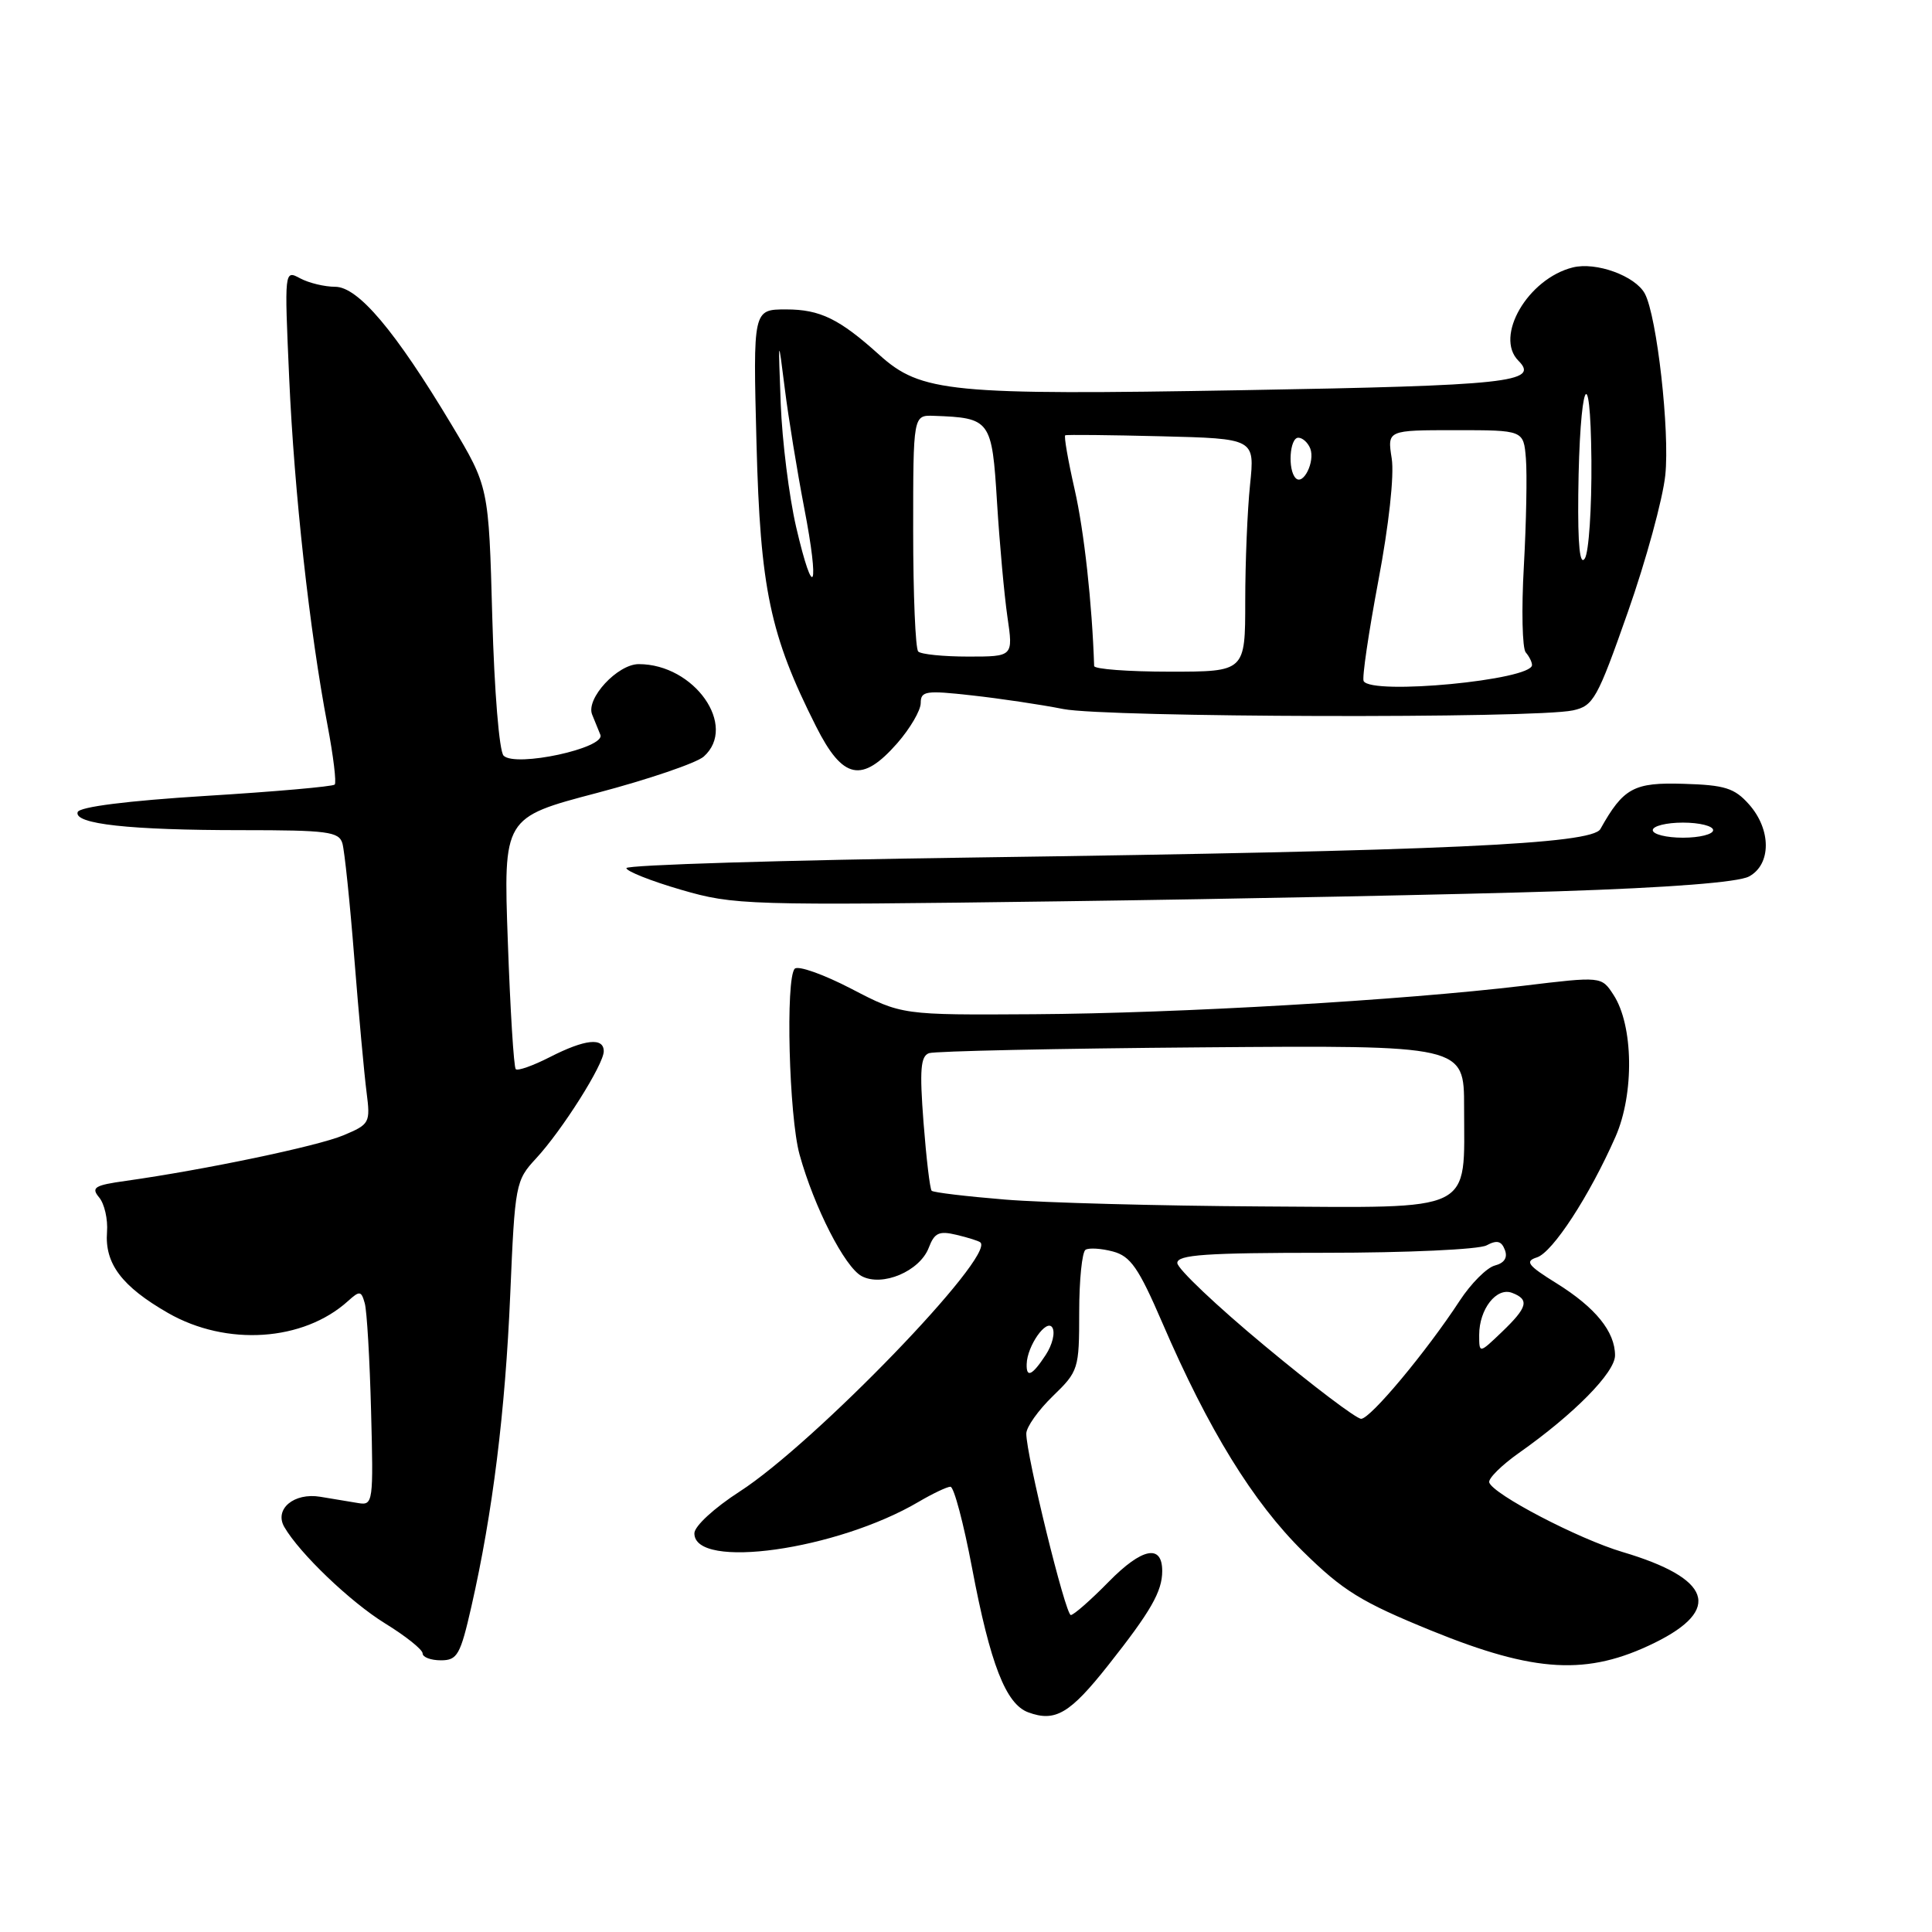 <?xml version="1.0" encoding="UTF-8" standalone="no"?>
<!DOCTYPE svg PUBLIC "-//W3C//DTD SVG 1.1//EN" "http://www.w3.org/Graphics/SVG/1.1/DTD/svg11.dtd" >
<svg xmlns="http://www.w3.org/2000/svg" xmlns:xlink="http://www.w3.org/1999/xlink" version="1.1" viewBox="0 0 256 256">
 <g >
 <path fill="currentColor"
d=" M 146.86 220.63 C 152.49 213.51 154.00 210.88 154.00 208.17 C 154.00 204.56 151.33 205.09 146.92 209.58 C 144.54 212.01 142.27 214.00 141.89 214.00 C 141.18 214.00 135.97 192.77 135.99 189.95 C 136.00 189.09 137.57 186.87 139.50 185.00 C 142.91 181.70 143.00 181.40 143.00 173.86 C 143.00 169.60 143.38 165.89 143.84 165.60 C 144.30 165.32 145.93 165.42 147.47 165.83 C 149.81 166.46 150.87 167.99 154.02 175.29 C 160.12 189.45 166.03 199.04 172.66 205.58 C 177.97 210.80 180.37 212.28 189.67 216.07 C 203.43 221.67 210.35 222.05 219.25 217.68 C 228.22 213.27 226.76 209.14 215.00 205.65 C 209.16 203.92 197.82 198.00 197.33 196.43 C 197.18 195.92 198.95 194.16 201.27 192.52 C 208.57 187.38 214.00 181.86 214.00 179.60 C 214.00 176.45 211.41 173.26 206.26 170.05 C 202.42 167.67 202.02 167.13 203.65 166.61 C 205.73 165.95 210.62 158.45 214.07 150.61 C 216.57 144.91 216.44 135.85 213.79 131.81 C 212.20 129.37 212.20 129.37 201.85 130.62 C 185.71 132.55 156.22 134.27 137.00 134.39 C 119.50 134.50 119.50 134.50 112.81 131.02 C 109.13 129.11 105.76 127.91 105.31 128.36 C 104.07 129.62 104.54 147.93 105.95 153.00 C 107.88 159.96 111.93 167.89 114.17 169.09 C 116.90 170.55 121.88 168.45 123.07 165.32 C 123.82 163.35 124.43 163.07 126.73 163.62 C 128.26 163.98 129.68 164.43 129.90 164.62 C 131.95 166.38 107.93 191.24 98.02 197.63 C 94.64 199.81 92.01 202.23 92.01 203.17 C 91.98 208.05 110.89 205.39 121.74 198.99 C 123.60 197.90 125.49 197.00 125.94 197.00 C 126.40 197.00 127.68 201.84 128.80 207.75 C 131.21 220.50 133.28 225.80 136.24 226.89 C 139.83 228.22 141.77 227.07 146.86 220.63 Z  M 62.47 212.84 C 65.28 200.48 66.95 187.03 67.61 171.50 C 68.23 156.89 68.32 156.42 71.03 153.50 C 74.50 149.75 80.00 141.04 80.00 139.30 C 80.00 137.43 77.52 137.69 72.86 140.07 C 70.63 141.21 68.60 141.93 68.34 141.67 C 68.08 141.41 67.61 133.81 67.29 124.77 C 66.70 108.33 66.70 108.33 79.10 105.07 C 85.92 103.27 92.29 101.10 93.25 100.25 C 97.78 96.21 92.01 88.00 84.64 88.00 C 81.83 88.00 77.60 92.57 78.46 94.68 C 78.76 95.41 79.25 96.61 79.55 97.36 C 80.27 99.12 68.31 101.71 66.73 100.13 C 66.15 99.55 65.50 91.57 65.23 81.80 C 64.76 64.50 64.76 64.50 59.83 56.27 C 52.37 43.83 47.45 38.00 44.41 38.00 C 43.01 38.00 40.93 37.50 39.77 36.88 C 37.68 35.76 37.68 35.76 38.32 50.13 C 38.99 65.20 41.02 83.63 43.40 96.11 C 44.17 100.17 44.60 103.71 44.35 103.96 C 44.11 104.22 36.42 104.90 27.28 105.46 C 16.86 106.11 10.52 106.91 10.29 107.61 C 9.77 109.19 17.15 110.00 32.07 110.00 C 43.40 110.00 44.92 110.20 45.37 111.75 C 45.65 112.71 46.37 119.58 46.95 127.00 C 47.54 134.43 48.27 142.40 48.57 144.71 C 49.09 148.79 49.00 148.97 45.49 150.44 C 42.05 151.88 27.11 155.00 16.69 156.47 C 12.51 157.05 12.04 157.35 13.14 158.67 C 13.84 159.51 14.31 161.57 14.18 163.24 C 13.86 167.44 16.14 170.46 22.27 173.98 C 30.02 178.42 40.20 177.75 46.12 172.39 C 47.66 171.00 47.87 171.03 48.33 172.68 C 48.62 173.68 48.99 180.12 49.17 187.00 C 49.49 199.03 49.43 199.49 47.50 199.17 C 46.40 198.99 44.12 198.61 42.44 198.33 C 38.95 197.75 36.31 199.97 37.67 202.33 C 39.70 205.84 46.45 212.29 51.01 215.10 C 53.76 216.79 56.00 218.58 56.00 219.09 C 56.00 219.59 57.09 220.00 58.42 220.00 C 60.60 220.00 61.00 219.30 62.47 212.84 Z  M 206.50 118.10 C 221.22 117.62 230.31 116.91 231.75 116.14 C 234.72 114.54 234.72 109.92 231.75 106.58 C 229.83 104.42 228.55 104.02 223.10 103.86 C 216.48 103.65 215.11 104.40 212.06 109.85 C 210.94 111.86 191.34 112.75 129.25 113.62 C 103.81 113.97 83.00 114.61 83.00 115.03 C 83.00 115.44 86.26 116.74 90.25 117.90 C 97.28 119.94 98.80 119.99 140.50 119.43 C 164.15 119.11 193.85 118.51 206.50 118.10 Z  M 118.90 98.47 C 120.60 96.52 122.00 94.13 122.00 93.16 C 122.00 91.56 122.67 91.46 128.75 92.14 C 132.46 92.55 137.92 93.36 140.89 93.95 C 146.62 95.07 203.36 95.23 208.42 94.13 C 211.14 93.54 211.65 92.62 215.70 81.10 C 218.10 74.28 220.33 66.12 220.66 62.96 C 221.27 57.14 219.55 41.90 217.95 38.91 C 216.69 36.56 211.48 34.66 208.39 35.44 C 202.45 36.93 197.99 44.59 201.20 47.80 C 204.04 50.64 199.89 51.09 164.76 51.70 C 125.82 52.38 122.05 52.01 116.50 47.01 C 111.22 42.25 108.66 41.00 104.17 41.00 C 99.78 41.00 99.78 41.00 100.24 58.75 C 100.74 78.04 102.03 84.15 108.13 96.25 C 111.68 103.30 114.20 103.82 118.90 98.47 Z  M 167.61 178.35 C 161.22 173.05 156.00 168.10 156.00 167.35 C 156.00 166.26 159.77 166.00 175.57 166.00 C 186.45 166.00 195.95 165.56 196.97 165.02 C 198.35 164.28 198.95 164.43 199.40 165.61 C 199.80 166.64 199.34 167.36 198.07 167.69 C 197.01 167.97 194.91 170.07 193.42 172.35 C 189.00 179.11 181.59 187.99 180.36 188.00 C 179.73 188.00 173.99 183.66 167.61 178.35 Z  M 136.04 180.75 C 136.10 178.33 138.68 174.67 139.44 175.91 C 139.84 176.56 139.45 178.19 138.56 179.54 C 136.78 182.26 135.98 182.64 136.04 180.75 Z  M 196.00 176.88 C 196.00 173.46 198.30 170.52 200.36 171.31 C 202.69 172.20 202.42 173.22 199.00 176.50 C 196.00 179.37 196.00 179.37 196.00 176.88 Z  M 133.18 158.95 C 128.05 158.53 123.67 158.01 123.45 157.78 C 123.22 157.56 122.74 153.48 122.37 148.71 C 121.84 141.76 121.98 139.95 123.10 139.55 C 123.87 139.28 140.14 138.93 159.25 138.78 C 194.00 138.50 194.00 138.50 194.00 146.70 C 194.00 160.88 195.76 160.02 167.09 159.86 C 153.57 159.78 138.30 159.37 133.18 158.95 Z  M 219.00 110.00 C 219.00 109.45 220.80 109.00 223.00 109.00 C 225.20 109.00 227.00 109.45 227.00 110.00 C 227.00 110.55 225.20 111.00 223.00 111.00 C 220.80 111.00 219.00 110.55 219.00 110.00 Z  M 180.69 90.25 C 180.46 89.84 181.34 83.88 182.63 77.00 C 184.03 69.61 184.76 62.97 184.41 60.75 C 183.82 57.00 183.82 57.00 192.85 57.00 C 201.88 57.00 201.88 57.00 202.19 60.75 C 202.36 62.81 202.24 69.22 201.92 75.00 C 201.59 80.78 201.71 85.93 202.17 86.45 C 202.62 86.97 203.00 87.72 203.00 88.12 C 203.00 90.11 181.76 92.14 180.69 90.25 Z  M 144.98 88.25 C 144.71 79.97 143.65 70.35 142.39 64.83 C 141.52 61.00 140.96 57.78 141.15 57.68 C 141.34 57.58 147.07 57.64 153.89 57.81 C 166.27 58.12 166.27 58.12 165.64 64.21 C 165.29 67.55 165.00 74.50 165.00 79.65 C 165.00 89.00 165.00 89.00 155.00 89.00 C 149.50 89.00 144.99 88.66 144.98 88.25 Z  M 121.67 86.33 C 121.30 85.97 121.00 78.77 121.00 70.33 C 121.00 55.00 121.00 55.00 123.75 55.10 C 131.25 55.37 131.44 55.63 132.11 66.54 C 132.45 72.02 133.07 78.86 133.49 81.75 C 134.26 87.00 134.26 87.00 128.30 87.00 C 125.02 87.00 122.03 86.70 121.67 86.33 Z  M 105.49 69.82 C 104.56 65.79 103.64 58.45 103.45 53.50 C 103.11 44.50 103.11 44.50 103.99 51.50 C 104.47 55.35 105.63 62.45 106.56 67.29 C 108.64 78.04 107.84 79.93 105.49 69.82 Z  M 209.13 65.50 C 209.29 50.72 210.74 46.94 210.87 61.00 C 210.92 67.33 210.53 73.17 210.00 74.00 C 209.34 75.02 209.06 72.29 209.13 65.50 Z  M 171.69 63.36 C 170.61 62.28 170.88 58.00 172.03 58.00 C 172.60 58.00 173.31 58.65 173.62 59.44 C 174.27 61.15 172.70 64.36 171.69 63.36 Z "/>
</g>
</svg>